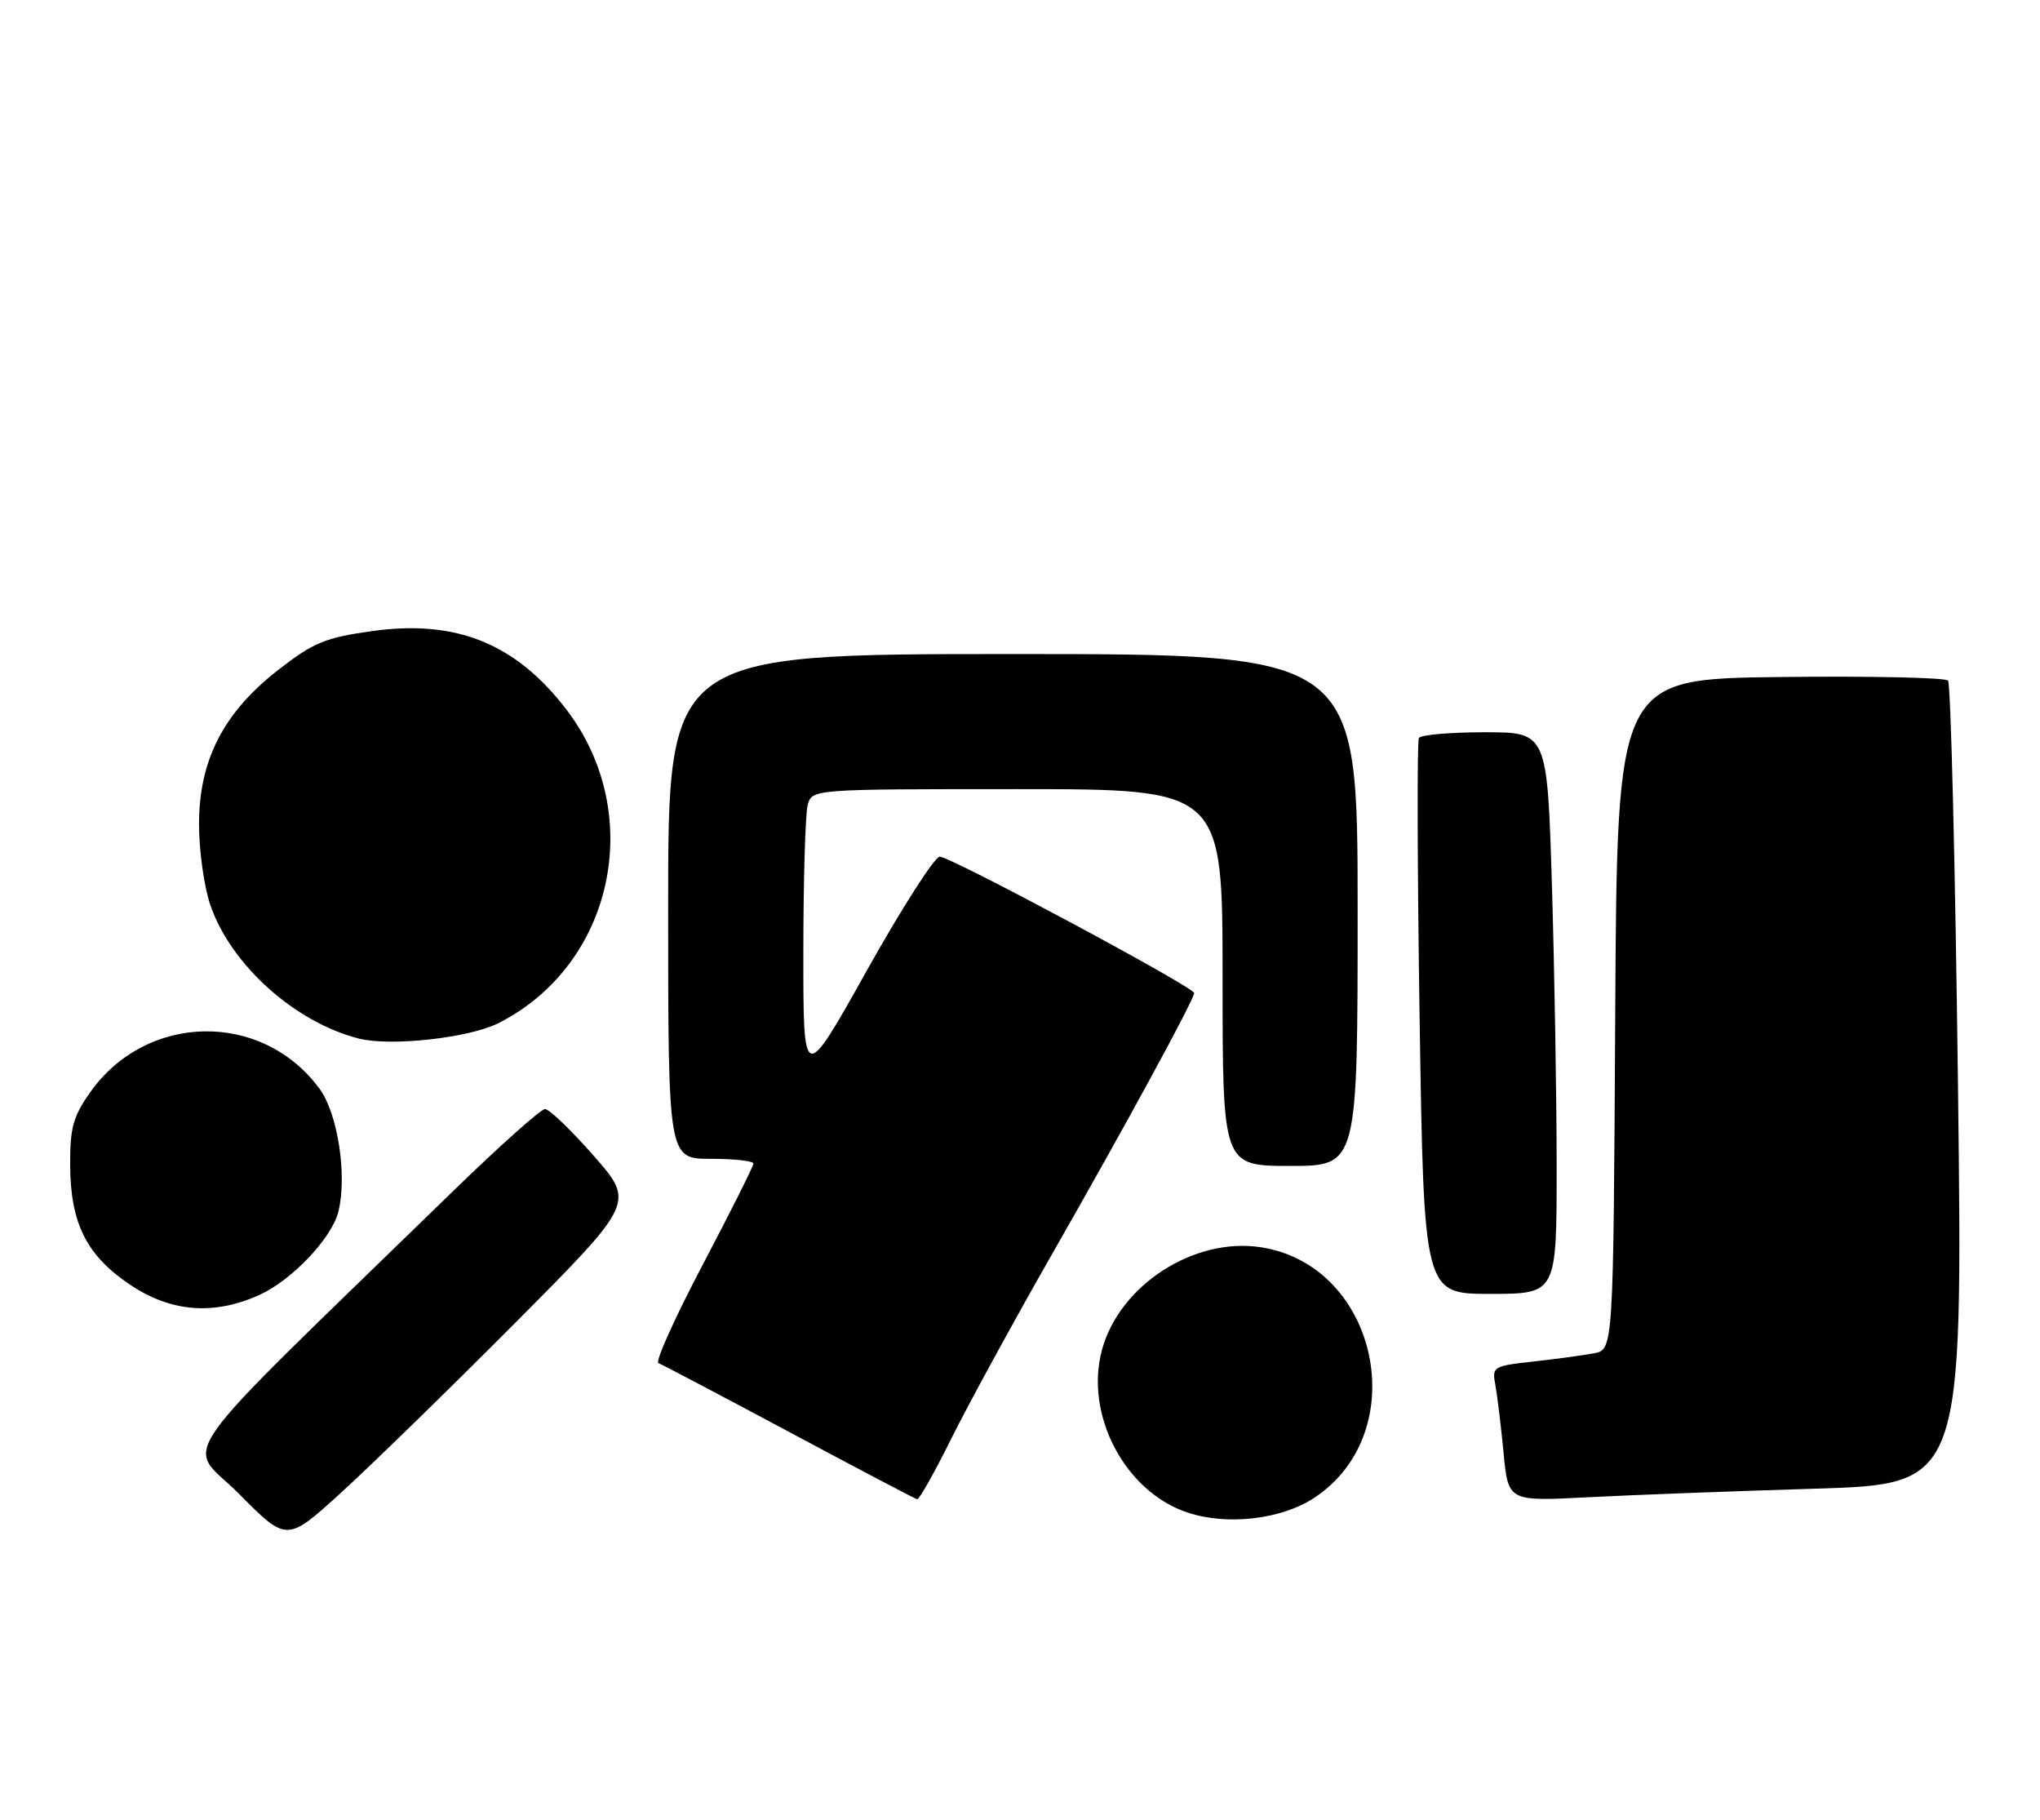 <?xml version="1.0" encoding="UTF-8" standalone="no"?>
<!DOCTYPE svg PUBLIC "-//W3C//DTD SVG 1.1//EN" "http://www.w3.org/Graphics/SVG/1.1/DTD/svg11.dtd" >
<svg xmlns="http://www.w3.org/2000/svg" xmlns:xlink="http://www.w3.org/1999/xlink" version="1.1" viewBox="0 0 287 256">
 <g >
 <path fill="currentColor"
d=" M 72.41 186.15 C 89.31 169.16 89.31 169.16 83.53 162.58 C 80.36 158.96 77.27 156.00 76.68 156.00 C 76.09 156.00 70.18 161.28 63.55 167.73 C 22.72 207.46 26.15 202.59 33.64 210.14 C 40.35 216.90 40.35 216.90 47.92 210.02 C 52.09 206.23 63.11 195.49 72.41 186.15 Z  M 184.92 210.67 C 198.87 201.44 193.92 178.06 177.46 175.45 C 168.04 173.96 157.49 180.75 155.03 189.89 C 152.57 199.01 158.25 209.81 167.05 212.75 C 172.65 214.62 180.30 213.73 184.92 210.67 Z  M 133.84 202.35 C 136.20 197.60 142.53 186.01 147.90 176.60 C 158.47 158.11 168.00 140.60 168.00 139.68 C 168.00 138.86 133.74 120.50 132.21 120.50 C 131.50 120.50 126.89 127.70 121.96 136.50 C 113.01 152.50 113.01 152.50 113.02 134.00 C 113.02 123.83 113.30 114.49 113.63 113.25 C 114.23 111.00 114.23 111.00 143.12 111.00 C 172.00 111.00 172.00 111.00 172.00 137.50 C 172.00 164.00 172.00 164.00 181.50 164.00 C 191.00 164.00 191.00 164.00 191.00 128.00 C 191.00 92.00 191.00 92.00 142.50 92.00 C 94.00 92.00 94.00 92.00 94.00 127.50 C 94.00 163.00 94.00 163.00 100.00 163.00 C 103.30 163.00 106.00 163.30 106.00 163.67 C 106.00 164.03 102.79 170.43 98.88 177.87 C 94.96 185.32 92.14 191.56 92.63 191.74 C 93.11 191.91 101.38 196.27 111.00 201.41 C 120.62 206.56 128.74 210.82 129.03 210.89 C 129.32 210.95 131.48 207.11 133.84 202.35 Z  M 255.33 209.40 C 276.15 208.77 276.15 208.77 275.46 152.64 C 275.08 121.76 274.45 96.15 274.06 95.73 C 273.68 95.31 263.04 95.08 250.43 95.23 C 227.50 95.50 227.50 95.50 227.24 142.67 C 226.98 189.85 226.98 189.85 224.24 190.36 C 222.73 190.64 218.88 191.16 215.69 191.52 C 210.05 192.14 209.89 192.24 210.38 194.83 C 210.65 196.30 211.17 200.58 211.53 204.34 C 212.18 211.19 212.18 211.19 223.34 210.61 C 229.48 210.29 243.87 209.75 255.33 209.40 Z  M 36.51 182.14 C 41.08 180.06 46.67 174.17 47.60 170.45 C 48.87 165.40 47.53 156.63 44.95 153.14 C 36.87 142.16 20.59 142.43 12.67 153.67 C 10.28 157.06 9.84 158.67 9.87 163.91 C 9.91 172.10 12.19 176.63 18.36 180.75 C 24.10 184.58 30.11 185.04 36.51 182.14 Z  M 219.00 164.25 C 219.00 154.49 218.70 136.71 218.34 124.75 C 217.68 103.00 217.68 103.00 208.90 103.00 C 204.07 103.00 199.90 103.36 199.62 103.80 C 199.35 104.24 199.40 122.02 199.72 143.30 C 200.32 182.00 200.32 182.00 209.66 182.00 C 219.00 182.00 219.00 182.00 219.00 164.25 Z  M 70.12 143.92 C 86.30 135.75 90.92 114.54 79.71 99.84 C 72.60 90.52 64.17 87.11 52.35 88.77 C 45.76 89.69 44.10 90.38 39.20 94.19 C 31.45 100.20 28.00 106.90 28.00 115.94 C 28.00 119.63 28.71 124.72 29.58 127.27 C 32.44 135.68 41.47 143.80 50.50 146.09 C 54.97 147.22 65.99 146.00 70.12 143.92 Z "/>
</g>
</svg>